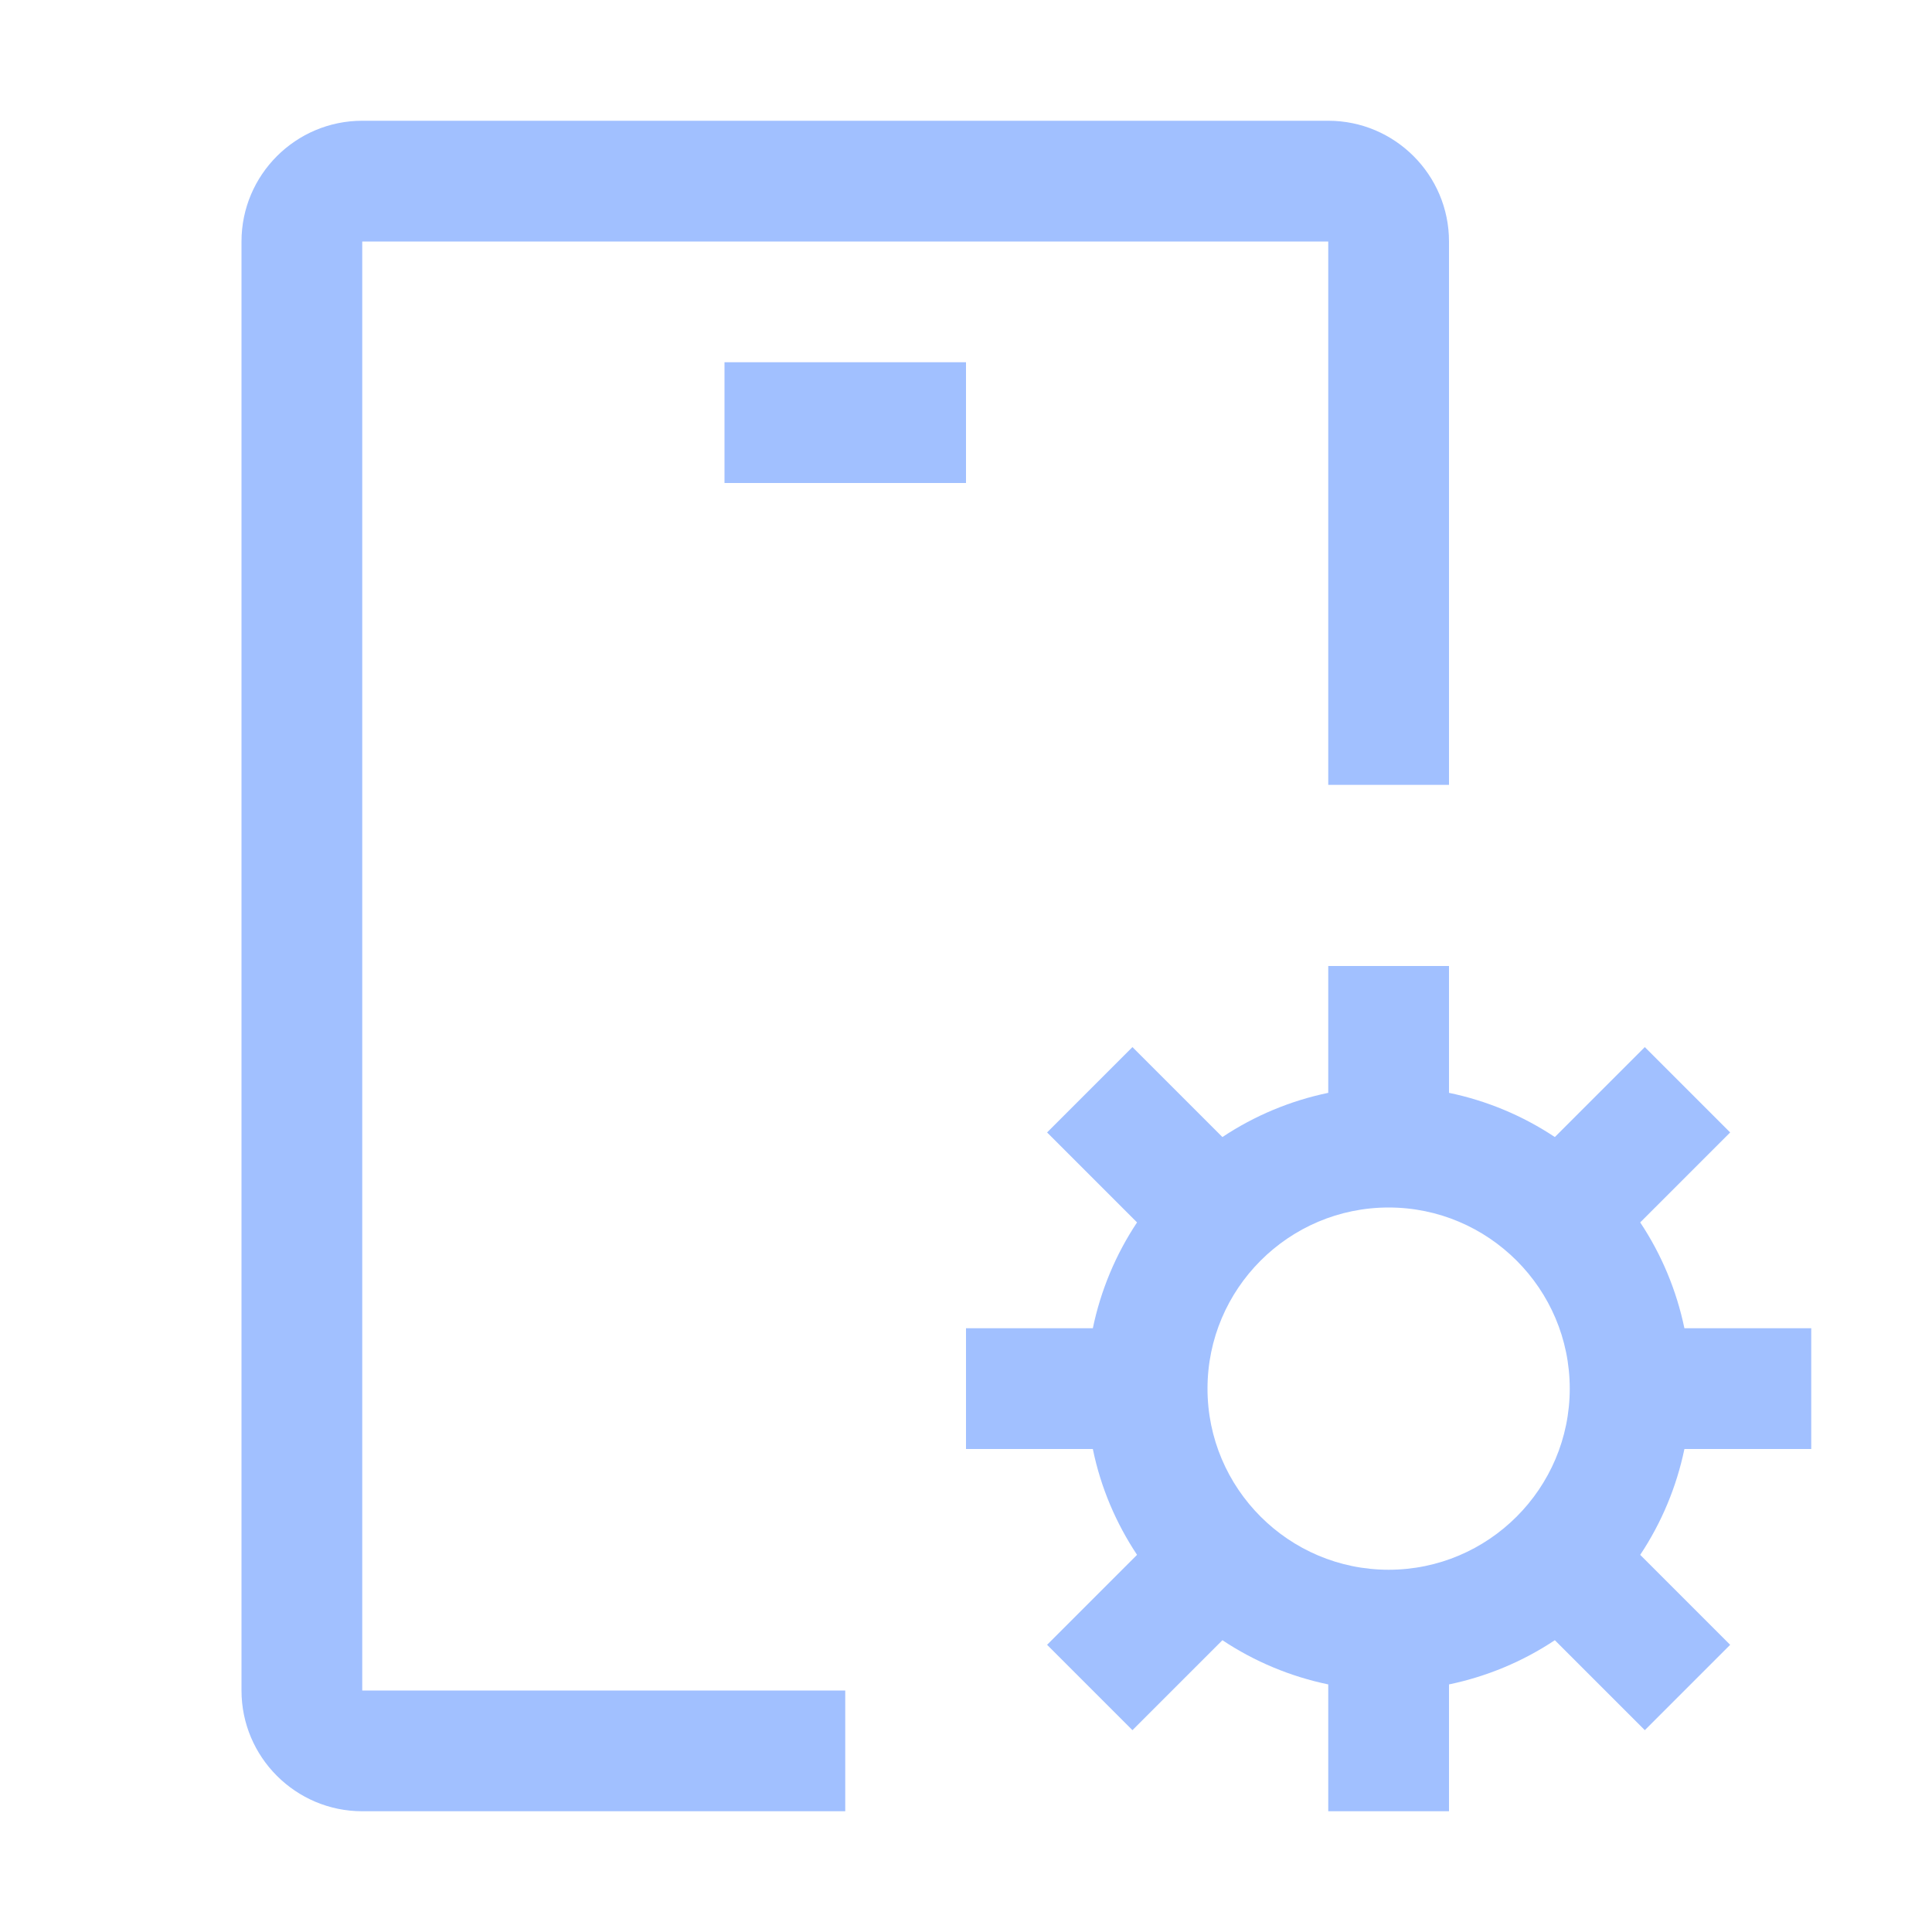 <svg width="60" height="60" viewBox="0 0 60 60" fill="none" xmlns="http://www.w3.org/2000/svg">
<path d="M56.25 45V41.25H52.311C52.067 40.077 51.602 38.961 50.938 37.963L53.732 35.169L51.081 32.518L48.287 35.312C47.289 34.648 46.173 34.183 45 33.939V30H41.25V33.939C40.077 34.183 38.961 34.648 37.963 35.312L35.169 32.518L32.518 35.169L35.312 37.963C34.648 38.961 34.183 40.077 33.939 41.25H30V45H33.939C34.183 46.194 34.659 47.304 35.312 48.287L32.518 51.081L35.169 53.732L37.963 50.938C38.961 51.602 40.077 52.067 41.25 52.311V56.25H45V52.311C46.173 52.067 47.289 51.602 48.287 50.938L51.081 53.732L53.732 51.081L50.938 48.287C51.602 47.289 52.067 46.173 52.311 45H56.25ZM43.125 48.75C40.024 48.75 37.5 46.226 37.5 43.125C37.5 40.024 40.024 37.5 43.125 37.5C46.226 37.5 48.75 40.024 48.75 43.125C48.75 46.226 46.226 48.75 43.125 48.75ZM22.5 11.25H30V15H22.5V11.25Z" fill="#A1C0FF"/>
<path d="M11.25 52.5V7.5H41.25V24.375H45V7.5C45 5.432 43.318 3.75 41.25 3.75H11.25C9.182 3.75 7.5 5.432 7.5 7.5V52.5C7.5 54.568 9.182 56.25 11.25 56.25H26.25V52.5H11.25Z" fill="#A1C0FF"/>
</svg>
